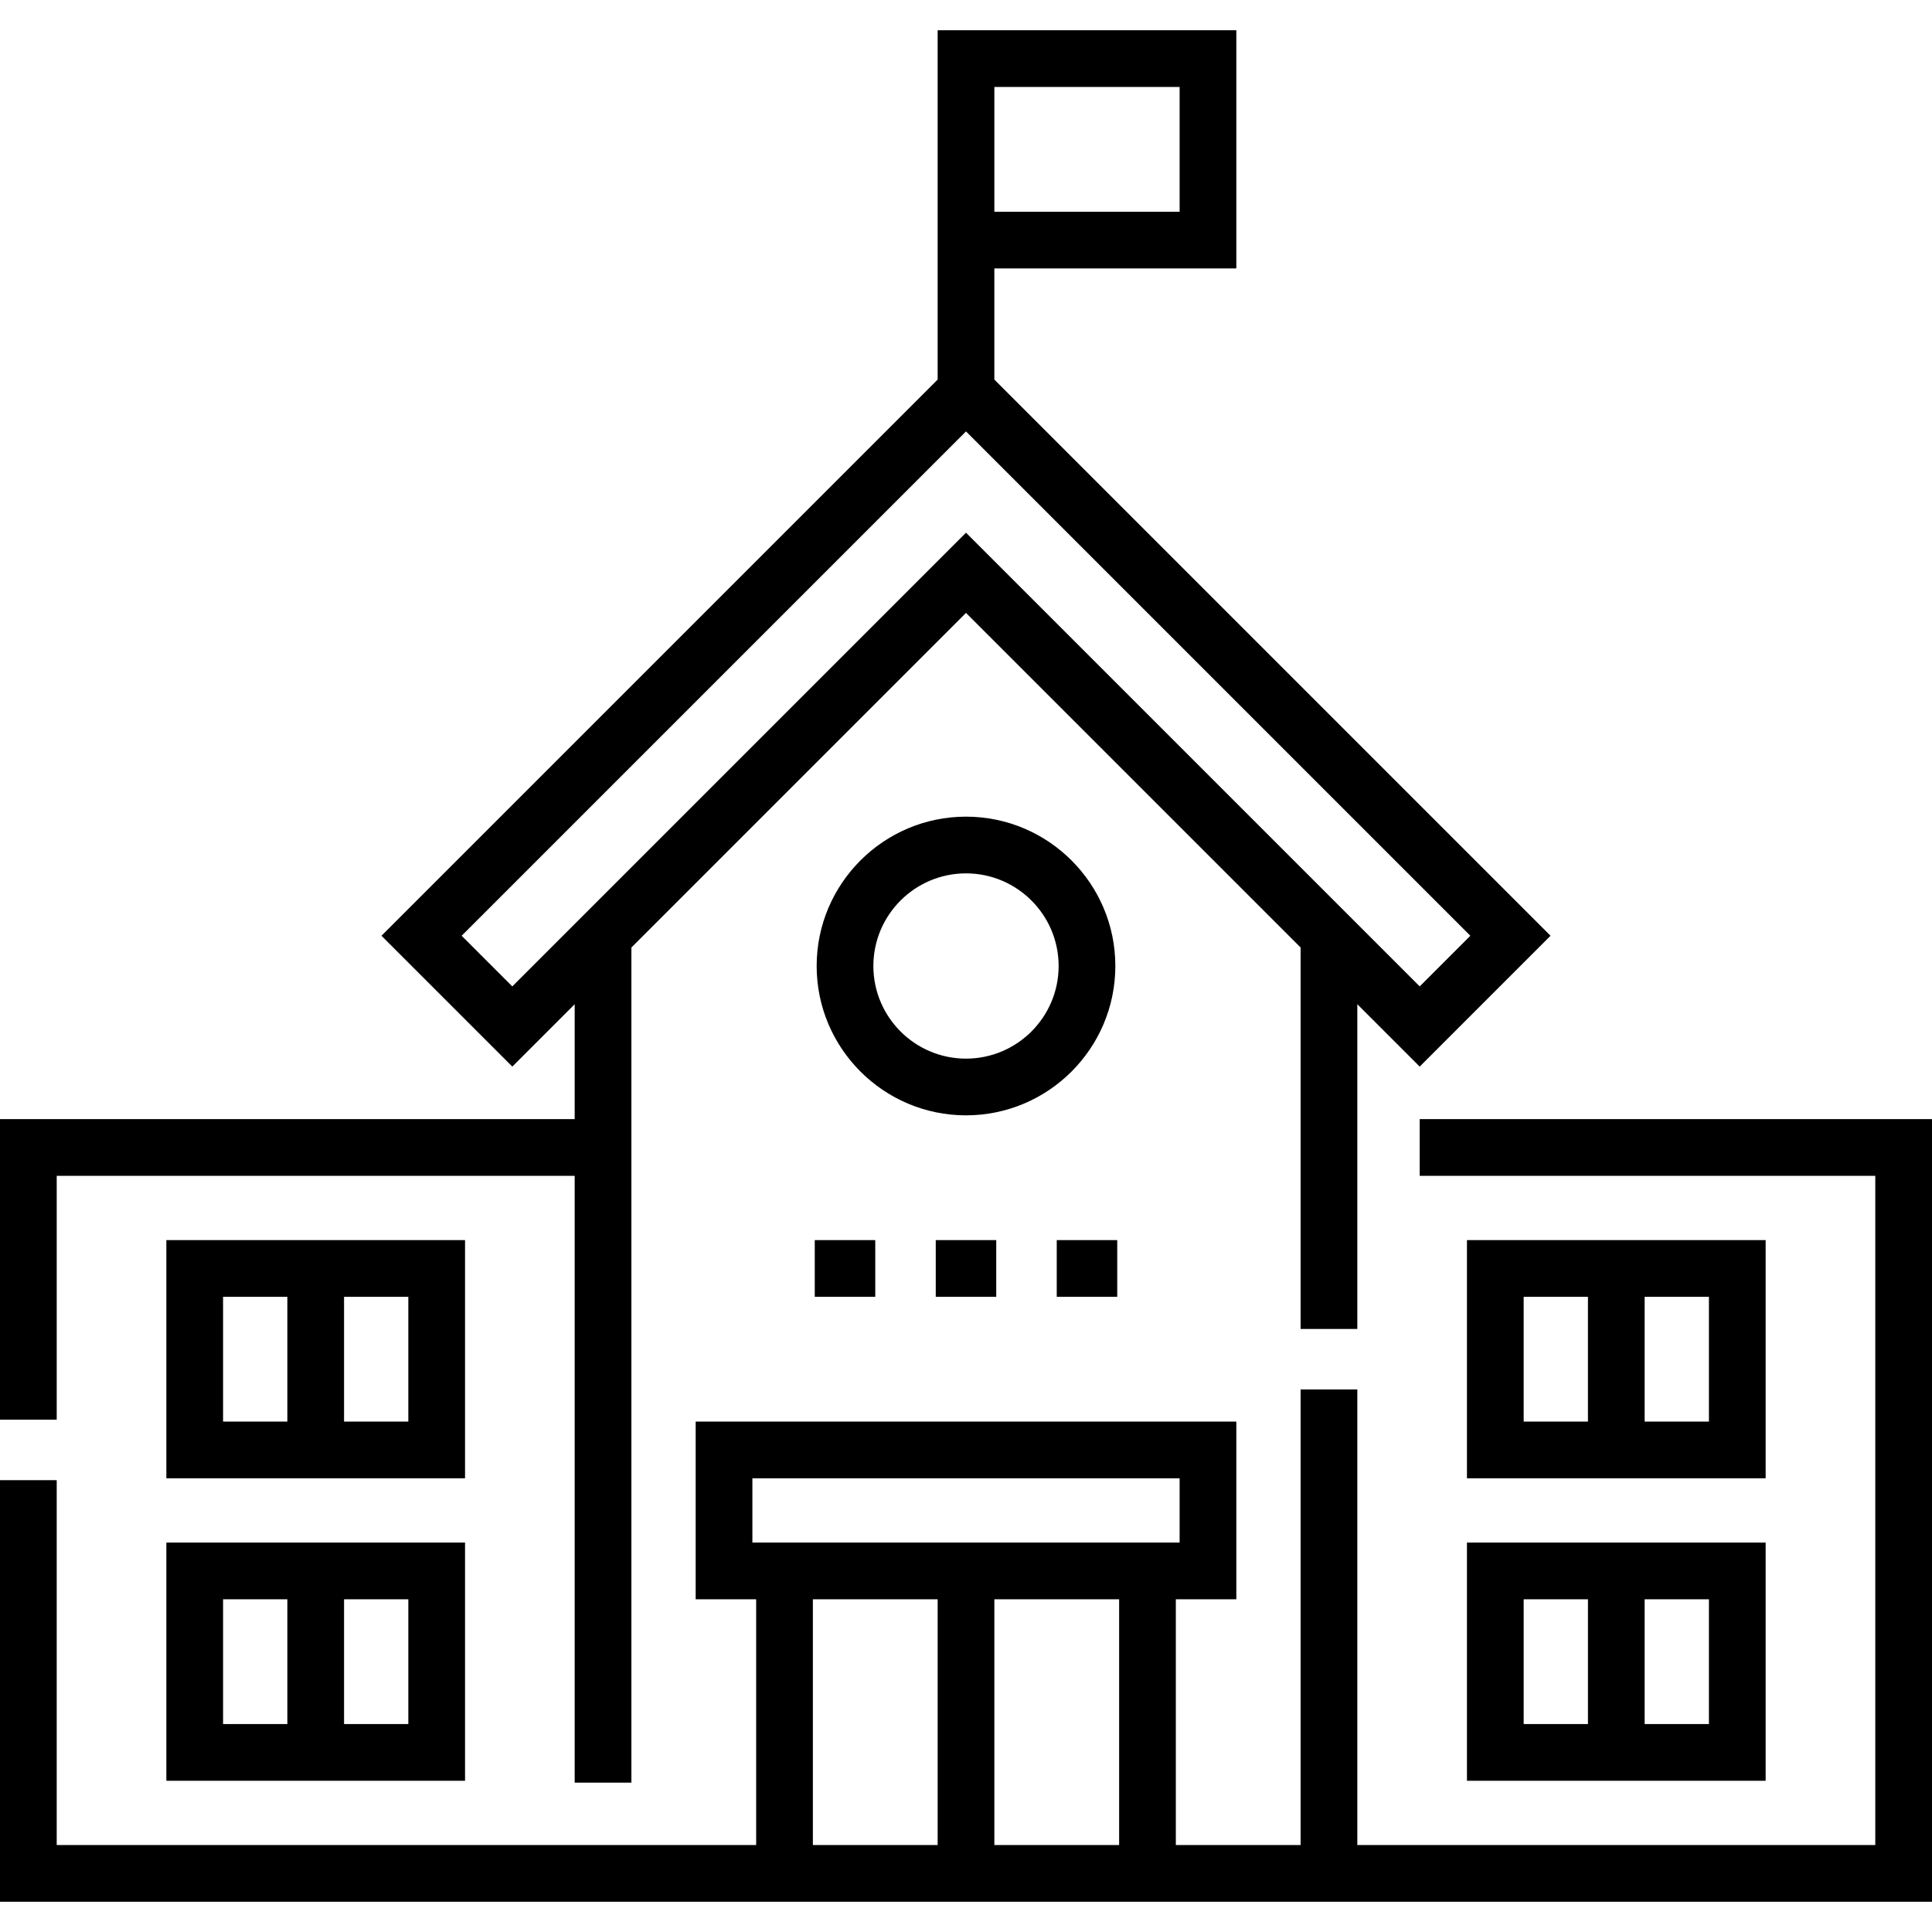 <svg id="Layer_1" enable-background="new 0 0 511 511" height="512" viewBox="0 0 511 511" width="512" xmlns="http://www.w3.org/2000/svg"><g><path d="m123 328h-79v63h79zm-64 15h17v33h-17zm49 33h-17v-33h17z"/><path d="m44 471h79v-63h-79zm64-15h-17v-33h17zm-49-33h17v33h-17z"/><path d="m467 328h-79v63h79zm-64 15h17v33h-17zm49 33h-17v-33h17z"/><path d="m388 471h79v-63h-79zm64-15h-17v-33h17zm-49-33h17v33h-17z"/><path d="m375.5 296v15h120.5v177h-137v-120.5h-15v120.5h-33v-65h16v-47h-143v47h16v65h-185v-96.5h-15v111.5h511v-207zm-79.5 192h-33v-65h33zm-97-97h113v17h-113zm16 32h33v65h-33z"/><path d="m15 311h137v160.5h15v-220.894l88.5-88.5 88.5 88.5v100.894h15v-85.894l16.5 16.5 34.606-34.606-147.106-147.106v-29.394h64v-63h-79v92.394l-147.106 147.106 34.606 34.606 16.5-16.5v30.394h-152v79.5h15zm248-288h49v33h-49zm-140.894 224.5 133.394-133.394 133.394 133.394-13.394 13.394-120-120-120 120z"/><path d="m215.5 328h16v15h-16z"/><path d="m247.5 328h16v15h-16z"/><path d="m279.5 328h16v15h-16z"/><path d="m295 255.5c0-21.78-17.72-39.5-39.5-39.5s-39.5 17.72-39.5 39.5 17.72 39.5 39.5 39.5 39.5-17.72 39.5-39.5zm-39.5 24.5c-13.509 0-24.5-10.991-24.5-24.5s10.991-24.5 24.5-24.5 24.5 10.991 24.5 24.5-10.991 24.5-24.5 24.5z"/></g></svg>